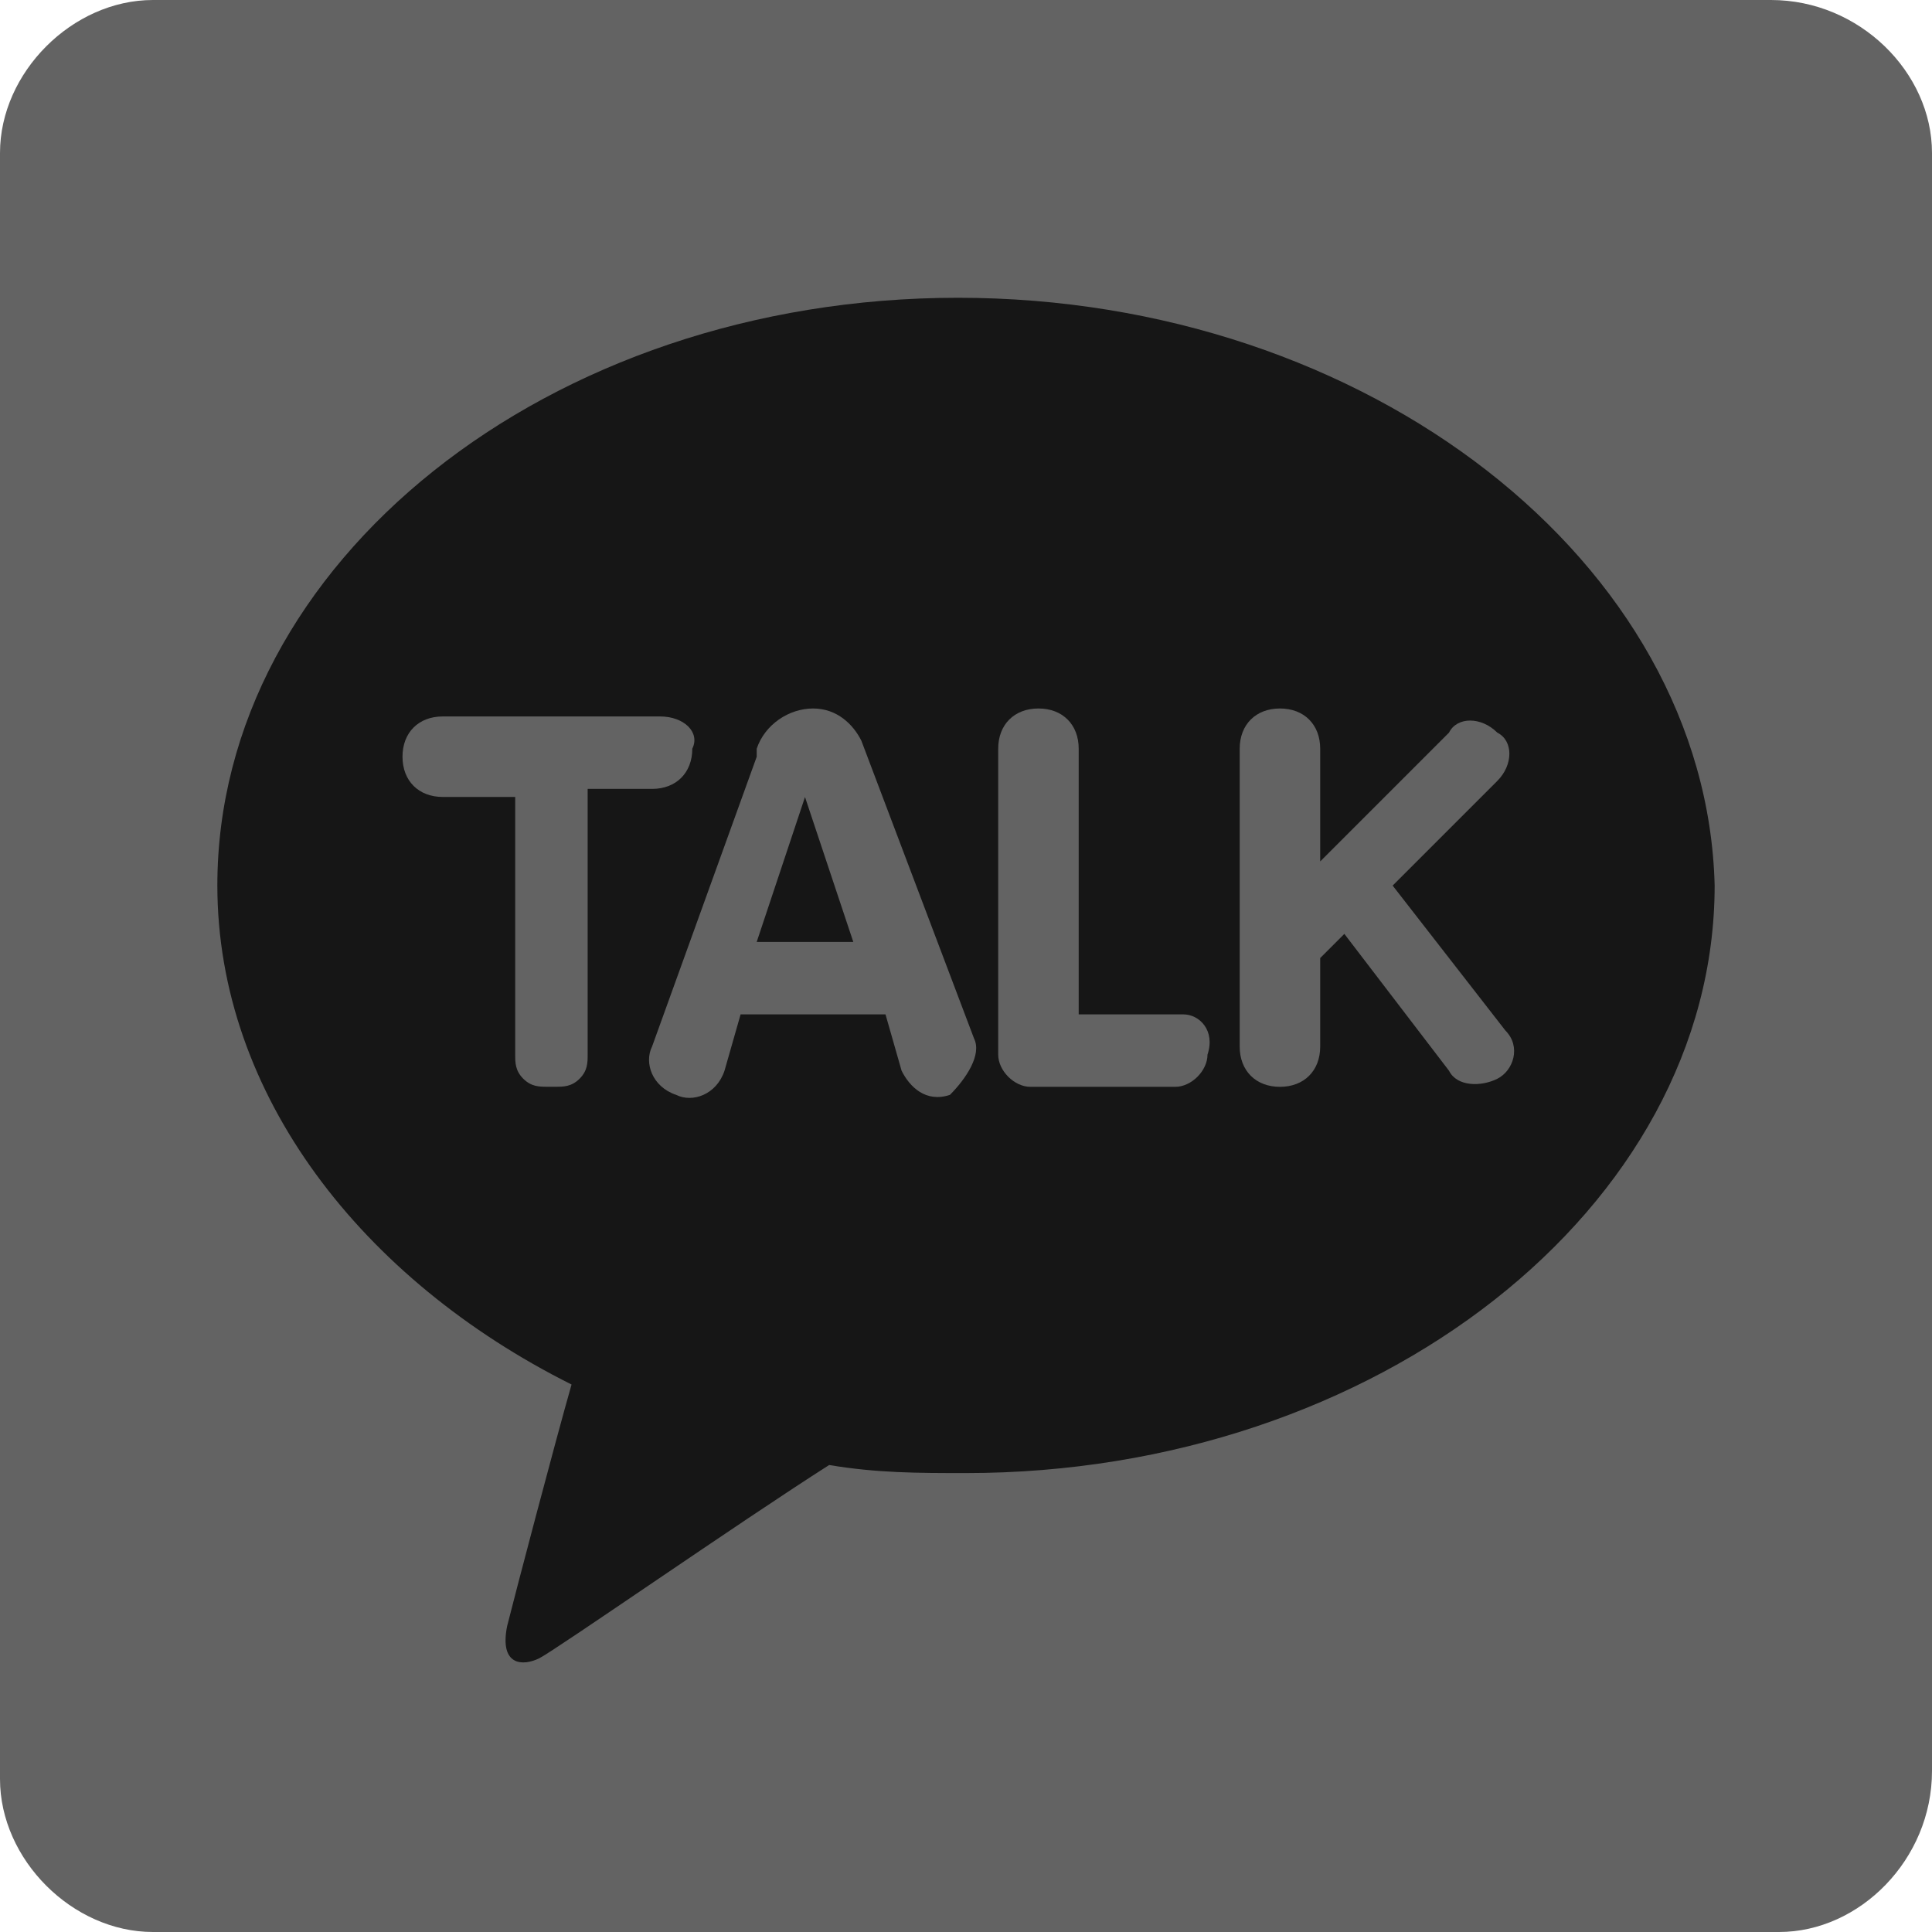<svg width="24" height="24" viewBox="0 0 24 24" fill="none" xmlns="http://www.w3.org/2000/svg">
<path d="M22.1 24H1.9C0.9 24 0 23.1 0 22.1V1.9C0 0.9 0.9 0 1.9 0H22C23.1 0 24 0.9 24 1.9V22C24 23.1 23.1 24 22.1 24Z" fill="#636363"/>
<path d="M11.9 3.699C6.8 3.699 2.7 6.999 2.7 10.999C2.7 13.599 4.5 15.899 7.1 17.199C6.9 17.899 6.4 19.799 6.3 20.199C6.2 20.699 6.5 20.699 6.7 20.599C6.9 20.499 9.2 18.899 10.3 18.199C10.9 18.299 11.4 18.299 12 18.299C17.1 18.299 21.3 14.999 21.3 10.999C21.2 6.999 17 3.699 11.9 3.699Z" fill="#161616"/>
<path d="M8.2 8.9H5.5C5.2 8.9 5 9.1 5 9.4C5 9.7 5.2 9.9 5.5 9.9H6.4V13.1C6.4 13.2 6.4 13.3 6.5 13.4C6.6 13.5 6.7 13.5 6.8 13.5H6.9C7 13.5 7.1 13.5 7.2 13.4C7.3 13.3 7.3 13.2 7.3 13.1V9.8H8.1C8.4 9.8 8.6 9.6 8.6 9.3C8.7 9.1 8.5 8.9 8.2 8.9Z" fill="#636363"/>
<path d="M14.7 12.601H13.4V9.301C13.4 9.001 13.2 8.801 12.9 8.801C12.6 8.801 12.4 9.001 12.4 9.301V12.901V13.001V13.101C12.4 13.301 12.6 13.501 12.8 13.501H14.6C14.8 13.501 15 13.301 15 13.101C15.1 12.801 14.9 12.601 14.7 12.601Z" fill="#636363"/>
<path d="M18.7 12.801L17.3 11.001L18.6 9.701C18.8 9.501 18.8 9.201 18.6 9.101C18.4 8.901 18.1 8.901 18 9.101L16.4 10.701V9.301C16.4 9.001 16.2 8.801 15.9 8.801C15.6 8.801 15.4 9.001 15.4 9.301V13.001C15.4 13.301 15.6 13.501 15.9 13.501C16.2 13.501 16.4 13.301 16.4 13.001V11.901L16.7 11.601L18 13.301C18.1 13.501 18.4 13.501 18.6 13.401C18.8 13.301 18.9 13.001 18.7 12.801Z" fill="#636363"/>
<path d="M12.1 12.901L10.7 9.201C10.6 9.001 10.4 8.801 10.1 8.801C9.8 8.801 9.5 9.001 9.4 9.301C9.4 9.301 9.4 9.301 9.4 9.401L8.1 13.001C8 13.201 8.1 13.501 8.4 13.601C8.6 13.701 8.9 13.601 9 13.301L9.2 12.601H11L11.2 13.301C11.3 13.501 11.5 13.701 11.8 13.601C12 13.401 12.2 13.101 12.1 12.901ZM9.4 11.701L10 9.901L10.6 11.701H9.4Z" fill="#636363"/>
</svg>
